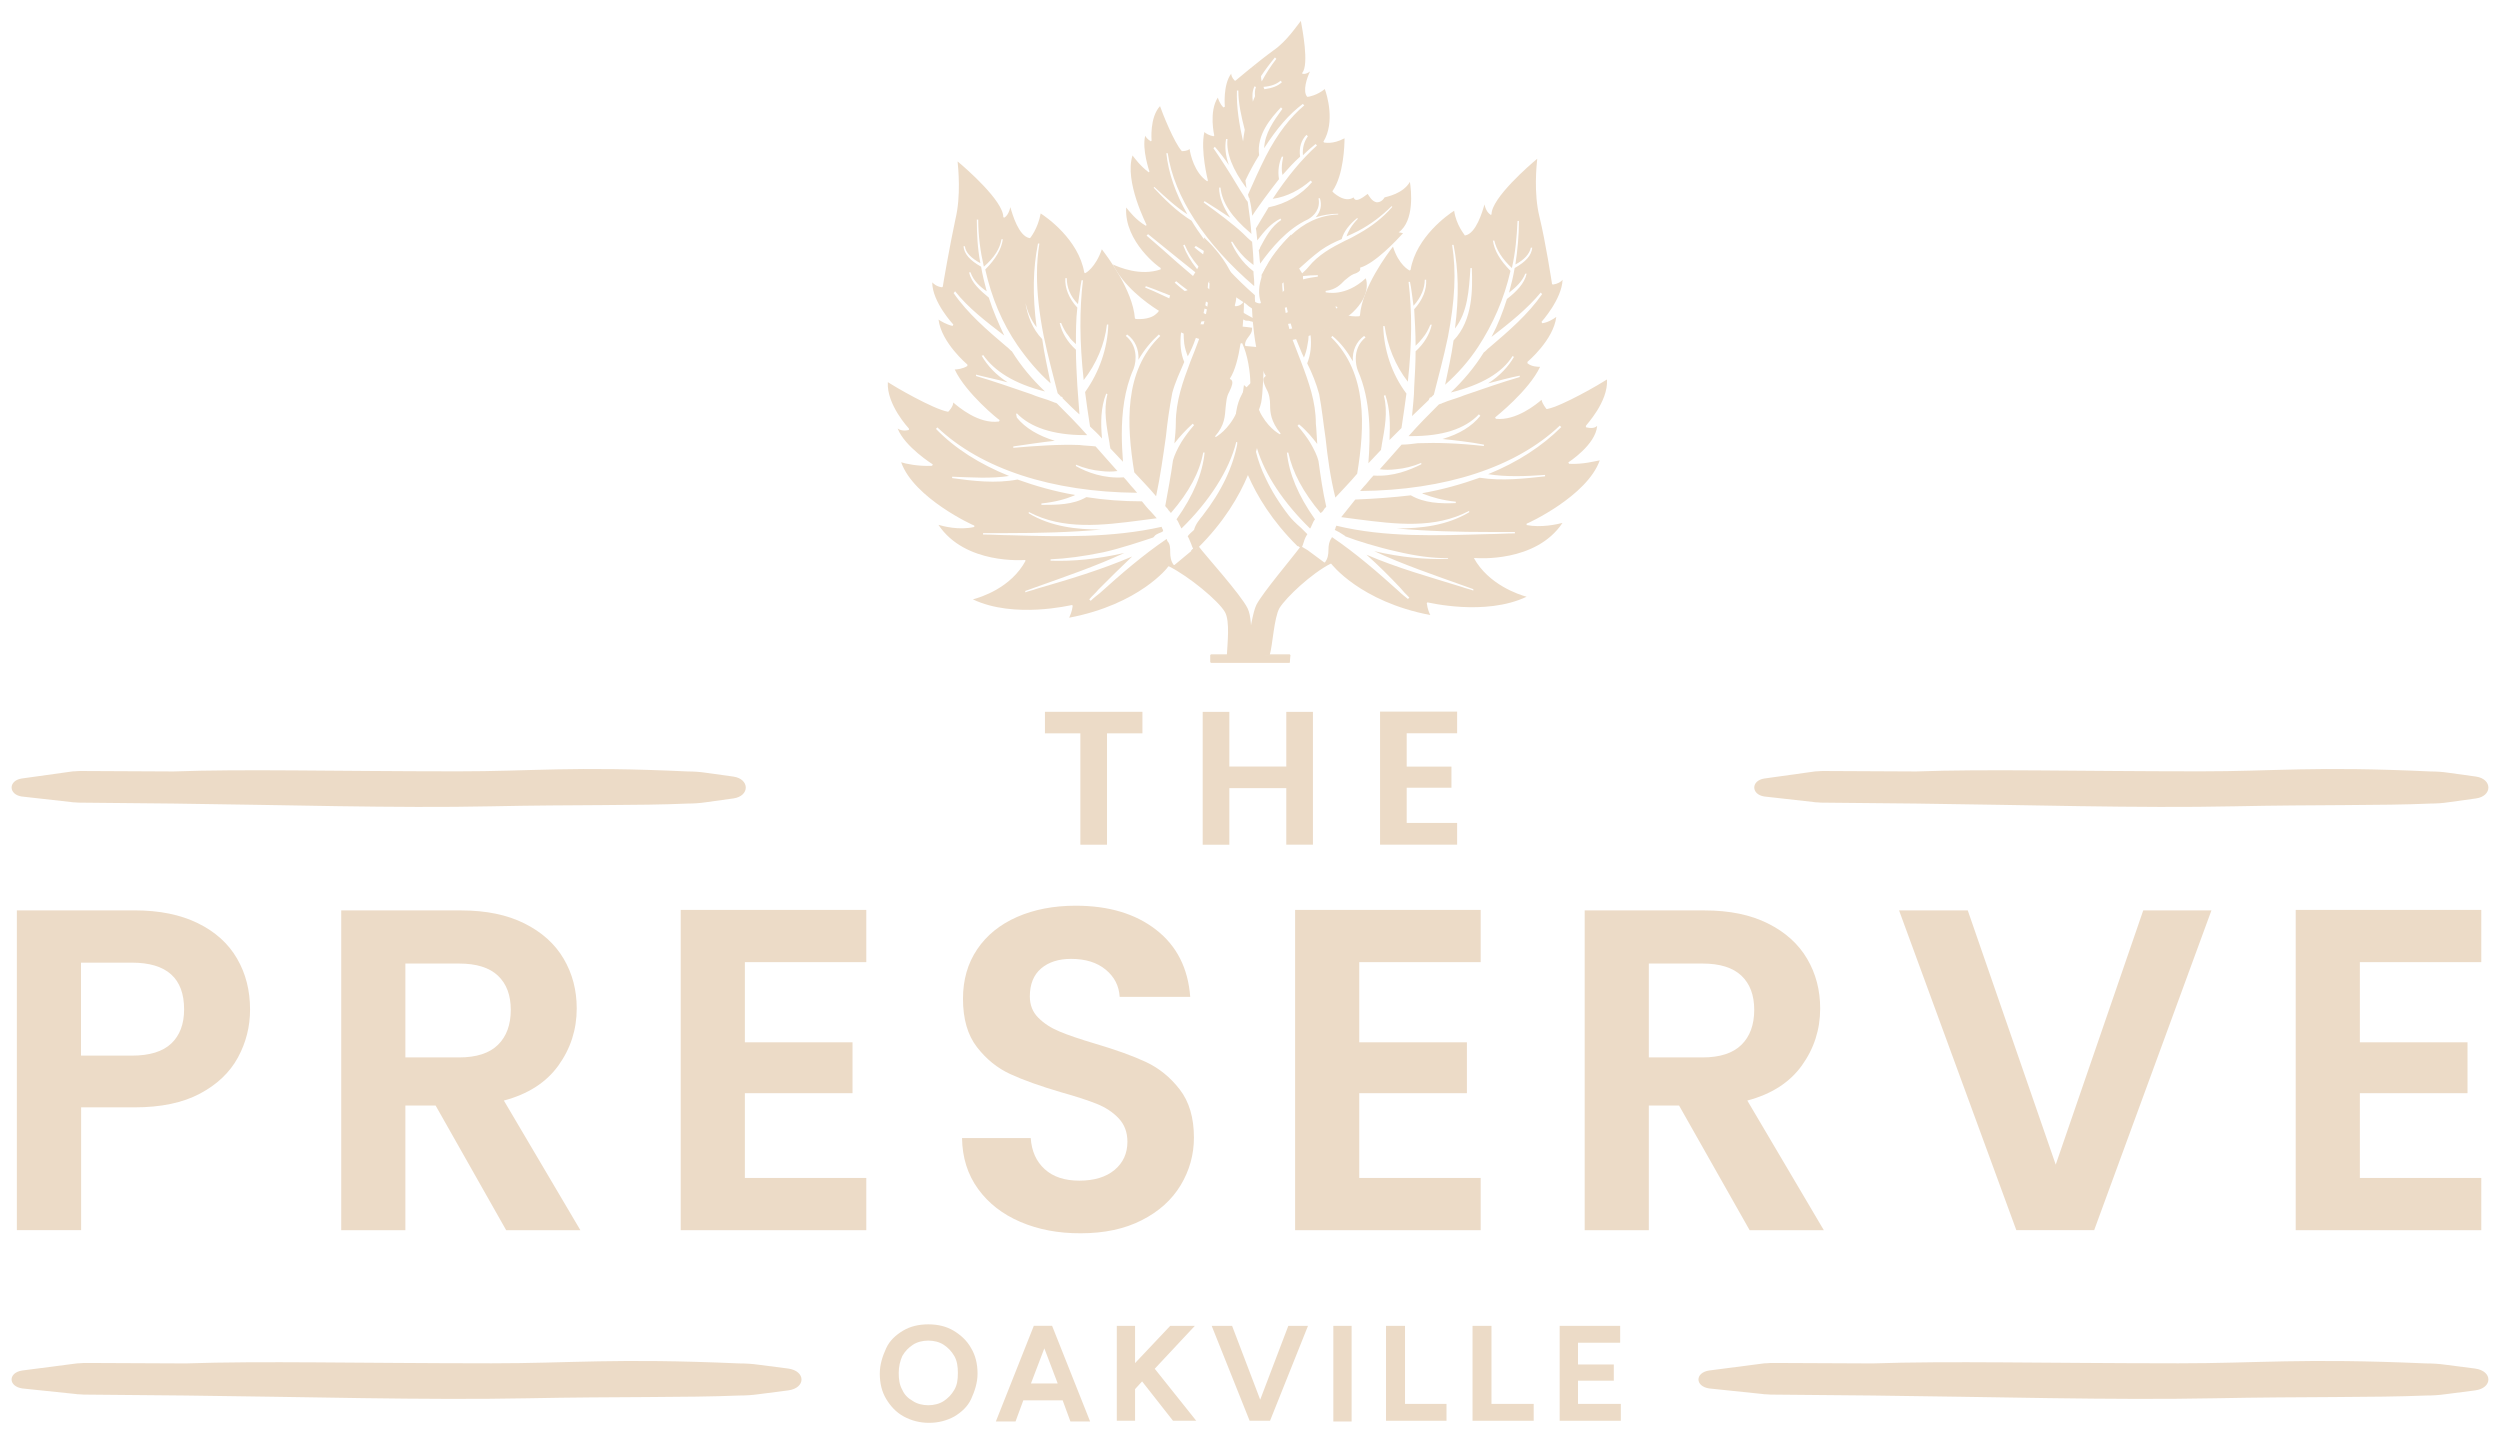 <?xml version="1.0" encoding="utf-8"?>
<!-- Generator: Adobe Illustrator 27.0.0, SVG Export Plug-In . SVG Version: 6.00 Build 0)  -->
<svg version="1.1" id="Layer_1" xmlns="http://www.w3.org/2000/svg" xmlns:xlink="http://www.w3.org/1999/xlink" x="0px" y="0px"
	 viewBox="0 0 444.71 256.82" style="enable-background:new 0 0 444.71 256.82;" xml:space="preserve">
<style type="text/css">
	.st0{fill:#ECDBC7;}
</style>
<g>
	<g>
		<g>
			<g>
				<g>
					<path class="st0" d="M172.76,239.84c-0.75-1.38-1.88-2.38-3.13-3.13c-1.25-0.75-2.75-1.13-4.5-1.13c-1.75,0-3.25,0.38-4.5,1.13
						c-1.25,0.75-2.38,1.75-3,3.13c-0.63,1.38-1.13,2.88-1.13,4.5c0,1.75,0.38,3.25,1.13,4.5c0.75,1.25,1.75,2.38,3.13,3.13
						c1.38,0.75,2.88,1.13,4.5,1.13c1.63,0,3.13-0.38,4.5-1.13c1.25-0.75,2.38-1.75,3-3.13c0.63-1.38,1.13-2.88,1.13-4.5
						C173.89,242.6,173.51,241.09,172.76,239.84z M169.76,247.22c-0.5,0.88-1.13,1.5-1.88,2c-0.75,0.5-1.75,0.75-2.75,0.75
						c-1,0-2-0.25-2.75-0.75c-0.88-0.5-1.5-1.13-1.88-2c-0.5-0.88-0.63-1.88-0.63-3c0-1.13,0.25-2.13,0.63-3
						c0.5-0.88,1.13-1.5,1.88-2c0.75-0.5,1.75-0.75,2.75-0.75c1,0,2,0.25,2.75,0.75c0.75,0.5,1.38,1.13,1.88,2
						c0.5,0.88,0.63,1.88,0.63,3C170.39,245.47,170.26,246.35,169.76,247.22z"/>
					<path class="st0" d="M187.15,235.84h-3.25l-6.75,17.01h3.5l1.38-3.75h7l1.38,3.75h3.5L187.15,235.84z M183.39,246.1l2.38-6.25
						l2.38,6.25H183.39z"/>
					<polygon class="st0" points="212.54,235.85 208.16,235.85 201.91,242.47 201.91,235.85 198.66,235.85 198.66,252.73 
						201.91,252.73 201.91,247.1 203.16,245.73 208.66,252.73 212.79,252.73 205.41,243.48 					"/>
					<polygon class="st0" points="224.17,248.98 219.17,235.85 215.54,235.85 222.29,252.73 222.67,252.73 225.54,252.73 
						225.92,252.73 232.67,235.85 229.17,235.85 					"/>
					<rect x="237.18" y="235.85" class="st0" width="3.25" height="17.01"/>
					<polygon class="st0" points="249.93,235.85 246.55,235.85 246.55,252.73 257.31,252.73 257.31,249.73 249.93,249.73 					"/>
					<polygon class="st0" points="265.31,235.85 261.94,235.85 261.94,252.73 272.82,252.73 272.82,249.73 265.31,249.73 					"/>
					<polygon class="st0" points="280.7,249.73 280.7,245.6 287.07,245.6 287.07,242.72 280.7,242.72 280.7,238.85 288.2,238.85 
						288.2,235.85 277.44,235.85 277.44,252.73 288.32,252.73 288.32,249.73 					"/>
				</g>
				<path class="st0" d="M130.45,142.03c-1.65,0.23-3.26,0.46-4.91,0.68c-1.05,0.16-2.12,0.23-3.2,0.23
					c-8.7,0.39-20.24,0.18-34.92,0.49c-17.03,0.36-36.85-0.26-56.58-0.49l-16.29-0.16c-0.41,0-0.79,0-1.2-0.05
					c-0.25,0-0.54-0.02-0.79-0.07l-8.74-0.98c-2.34-0.39-2.34-2.8,0-3.19l8.73-1.22c0.25-0.05,0.54-0.07,0.79-0.07
					c0.41-0.05,0.79-0.05,1.2-0.05l16.3,0.08c12.53-0.46,28.18-0.03,50.57-0.02c13.16,0.01,20.27-0.95,40.93,0.02
					c1.08,0,2.15,0.07,3.2,0.23c1.65,0.23,3.26,0.46,4.91,0.68C133.4,138.57,133.4,141.62,130.45,142.03z"/>
				<path class="st0" d="M440.44,142.03c-1.65,0.23-3.26,0.46-4.91,0.68c-1.05,0.16-2.12,0.23-3.2,0.23
					c-8.7,0.39-20.24,0.18-34.92,0.49c-17.03,0.36-36.85-0.26-56.58-0.49l-16.29-0.16c-0.41,0-0.79,0-1.2-0.05
					c-0.25,0-0.54-0.02-0.79-0.07l-8.74-0.98c-2.34-0.39-2.34-2.8,0-3.19l8.73-1.22c0.25-0.05,0.54-0.07,0.79-0.07
					c0.41-0.05,0.79-0.05,1.2-0.05l16.3,0.08c12.53-0.46,28.18-0.03,50.57-0.02c13.16,0.01,20.27-0.95,40.93,0.02
					c1.08,0,2.15,0.07,3.2,0.23c1.65,0.23,3.26,0.46,4.91,0.68C443.38,138.57,443.38,141.62,440.44,142.03z"/>
				<path class="st0" d="M440.27,247.33c-1.77,0.23-3.51,0.46-5.28,0.68c-1.13,0.16-2.28,0.23-3.44,0.23
					c-9.36,0.39-21.78,0.18-37.57,0.49c-18.33,0.36-39.64-0.26-60.88-0.49l-17.52-0.16c-0.44,0-0.85,0-1.3-0.05
					c-0.27,0-0.58-0.02-0.85-0.07l-9.41-0.98c-2.52-0.39-2.52-2.8,0-3.19l9.4-1.22c0.27-0.05,0.58-0.07,0.85-0.07
					c0.44-0.05,0.85-0.05,1.3-0.05l17.53,0.08c13.48-0.46,30.32-0.03,54.41-0.02c14.16,0.01,21.81-0.95,44.03,0.02
					c1.16,0,2.32,0.07,3.44,0.23c1.77,0.23,3.51,0.46,5.28,0.68C443.44,243.87,443.44,246.92,440.27,247.33z"/>
				<path class="st0" d="M140.2,247.33c-1.77,0.23-3.51,0.46-5.28,0.68c-1.13,0.16-2.28,0.23-3.44,0.23
					c-9.36,0.39-21.78,0.18-37.57,0.49c-18.33,0.36-39.64-0.26-60.88-0.49l-17.52-0.16c-0.44,0-0.85,0-1.3-0.05
					c-0.27,0-0.58-0.02-0.85-0.07l-9.41-0.98c-2.52-0.39-2.52-2.8,0-3.19l9.4-1.22c0.27-0.05,0.58-0.07,0.85-0.07
					c0.44-0.05,0.85-0.05,1.3-0.05l17.53,0.08c13.48-0.46,30.32-0.03,54.41-0.02c14.16,0.01,21.81-0.95,44.03,0.02
					c1.16,0,2.32,0.07,3.44,0.23c1.77,0.23,3.51,0.46,5.28,0.68C143.37,243.87,143.37,246.92,140.2,247.33z"/>
				<g>
					<path class="st0" d="M42.33,188.1c-1.44,2.66-3.7,4.81-6.76,6.44c-3.07,1.63-6.94,2.44-11.61,2.44h-9.53v21.84H3v-56.88h20.94
						c4.4,0,8.15,0.76,11.25,2.28c3.1,1.52,5.42,3.61,6.97,6.28c1.55,2.66,2.32,5.68,2.32,9.05
						C44.49,182.59,43.77,185.44,42.33,188.1z M30.47,185.62c1.52-1.44,2.28-3.46,2.28-6.07c0-5.54-3.1-8.31-9.29-8.31h-9.05v16.54
						h9.05C26.61,187.78,28.95,187.06,30.47,185.62z"/>
					<path class="st0" d="M90.04,218.83l-12.55-22.17h-5.38v22.17H60.7v-56.88h21.35c4.4,0,8.15,0.77,11.25,2.32
						c3.1,1.55,5.42,3.64,6.97,6.28c1.55,2.64,2.32,5.58,2.32,8.84c0,3.75-1.09,7.13-3.26,10.15c-2.17,3.02-5.41,5.09-9.7,6.23
						l13.61,23.06H90.04z M72.11,188.1h9.54c3.1,0,5.41-0.75,6.93-2.24c1.52-1.49,2.28-3.57,2.28-6.23c0-2.61-0.76-4.63-2.28-6.07
						c-1.52-1.44-3.83-2.16-6.93-2.16h-9.54V188.1z"/>
					<path class="st0" d="M132.5,171.15v14.26h19.15v9.05H132.5v15.08h21.6v9.29h-33.01v-56.97h33.01v9.29H132.5z"/>
					<path class="st0" d="M181.52,217.36c-3.18-1.36-5.69-3.31-7.54-5.87c-1.85-2.55-2.8-5.57-2.85-9.05h12.22
						c0.16,2.34,0.99,4.18,2.49,5.54c1.49,1.36,3.54,2.04,6.15,2.04c2.66,0,4.75-0.64,6.28-1.91c1.52-1.28,2.28-2.95,2.28-5.01
						c0-1.68-0.52-3.07-1.55-4.16c-1.03-1.09-2.32-1.94-3.87-2.57c-1.55-0.62-3.68-1.32-6.4-2.08c-3.7-1.09-6.7-2.16-9-3.22
						c-2.31-1.06-4.29-2.66-5.95-4.81c-1.66-2.15-2.48-5.01-2.48-8.6c0-3.37,0.84-6.3,2.53-8.8c1.68-2.5,4.05-4.41,7.09-5.75
						c3.04-1.33,6.52-2,10.43-2c5.87,0,10.64,1.43,14.3,4.28c3.67,2.85,5.69,6.83,6.07,11.94h-12.55c-0.11-1.96-0.94-3.57-2.49-4.85
						c-1.55-1.28-3.6-1.91-6.15-1.91c-2.23,0-4.01,0.57-5.34,1.71c-1.33,1.14-2,2.8-2,4.97c0,1.52,0.5,2.79,1.51,3.79
						c1,1.01,2.25,1.82,3.75,2.44c1.49,0.63,3.6,1.35,6.32,2.16c3.69,1.09,6.71,2.17,9.05,3.26c2.34,1.09,4.35,2.72,6.03,4.89
						c1.68,2.17,2.53,5.03,2.53,8.56c0,3.04-0.79,5.87-2.36,8.48c-1.58,2.61-3.88,4.69-6.93,6.23c-3.04,1.55-6.66,2.32-10.84,2.32
						C188.27,219.4,184.7,218.72,181.52,217.36z"/>
					<path class="st0" d="M241.79,171.15v14.26h19.15v9.05h-19.15v15.08h21.6v9.29h-33.01v-56.97h33.01v9.29H241.79z"/>
					<path class="st0" d="M311.23,218.83l-12.55-22.17h-5.38v22.17h-11.41v-56.88h21.35c4.4,0,8.15,0.77,11.25,2.32
						c3.1,1.55,5.42,3.64,6.97,6.28c1.55,2.64,2.32,5.58,2.32,8.84c0,3.75-1.09,7.13-3.26,10.15c-2.17,3.02-5.41,5.09-9.7,6.23
						l13.61,23.06H311.23z M293.3,188.1h9.54c3.1,0,5.41-0.75,6.93-2.24c1.52-1.49,2.28-3.57,2.28-6.23c0-2.61-0.76-4.63-2.28-6.07
						c-1.52-1.44-3.83-2.16-6.93-2.16h-9.54V188.1z"/>
					<path class="st0" d="M393.38,161.94l-20.86,56.88h-13.85l-20.86-56.88h12.22l15.65,45.23l15.57-45.23H393.38z"/>
					<path class="st0" d="M419.78,171.15v14.26h19.15v9.05h-19.15v15.08h21.6v9.29h-33.01v-56.97h33.01v9.29H419.78z"/>
				</g>
				<g>
					<path class="st0" d="M203.22,126.62v3.83h-6.3v19.81h-4.74v-19.81h-6.3v-3.83H203.22z"/>
					<path class="st0" d="M233.55,126.62v23.63h-4.74V140.2h-10.13v10.06h-4.74v-23.63h4.74v9.72h10.13v-9.72H233.55z"/>
					<path class="st0" d="M250.23,130.45v5.92h7.96v3.76h-7.96v6.26h8.97v3.86h-13.71v-23.67h13.71v3.86H250.23z"/>
				</g>
			</g>
		</g>
		<g>
			<g>
				<g>
					<path class="st0" d="M211.91,97.9l0.63-0.5c0,0,0,0,0.13,0.13c-0.25,0.25-0.38,0.38-0.63,0.63
						C212.04,97.9,211.91,97.9,211.91,97.9z"/>
					<path class="st0" d="M224.04,77.13c0,0.04-0.06,0.99-0.45,2.58c-0.05,0.23-0.11,0.45-0.18,0.69c-0.3,1.15-0.75,2.55-1.43,4.13
						c-1.54,3.69-4.24,8.34-8.95,12.99h-0.13l-0.5,0.38c-0.01-0.03-0.04-0.05-0.05-0.08c-0.01-0.04-0.04-0.06-0.05-0.09
						c-0.03-0.04-0.05-0.08-0.06-0.11c-0.15-0.29-0.25-0.58-0.34-0.85c-0.25-0.5-0.38-1-0.63-1.38c0.25-0.38,0.75-0.75,1.13-1.13
						c0.25-1,1-1.88,1.5-2.5c3.45-4.43,5.44-8.74,6.22-12.93c0.01-0.06,0.03-0.14,0.04-0.2h-0.25c-1.25,5-4.75,10.5-9.75,15.38
						c-0.13-0.25-0.25-0.5-0.38-0.75c-0.13-0.25-0.25-0.63-0.5-0.88c3-4.25,4.63-8.13,5-11.88h-0.25c-0.63,3.5-2.5,7-5.75,10.76
						c-0.13-0.25-0.38-0.38-0.5-0.63c-0.13-0.25-0.38-0.38-0.5-0.63c0.5-2.75,1-5.38,1.38-8.13c0.25-0.88,0.75-2,1.5-3.25
						c0.63-1,1.38-2,2.25-3l-0.25-0.25c-1.25,1.13-2.38,2.38-3.25,3.5c0.13-1.25,0.25-2.5,0.25-3.63c0-3.88,1.25-7.38,2.63-11.01
						c0.5-1.25,1-2.5,1.5-3.88c0.03-0.05,0.04-0.11,0.05-0.16c0.3-0.84,0.56-1.69,0.79-2.56c0.05-0.19,0.09-0.36,0.13-0.55
						c0.11-0.43,0.2-0.85,0.28-1.28c0.06-0.29,0.11-0.58,0.16-0.86c0.04-0.16,0.06-0.34,0.08-0.51c0.05-0.23,0.08-0.45,0.1-0.69
						c0.11-0.79,0.19-1.59,0.24-2.41c0.03-0.35,0.04-0.7,0.05-1.06c0.01-0.05,0.01-0.11,0.01-0.16h-0.25
						c-0.03,0.34-0.05,0.68-0.09,1.01c-0.08,0.83-0.18,1.63-0.31,2.43c-0.04,0.23-0.08,0.44-0.11,0.66c-0.04,0.2-0.08,0.4-0.13,0.6
						c-0.05,0.28-0.11,0.55-0.18,0.83c-0.11,0.5-0.25,1-0.39,1.49c-0.04,0.18-0.09,0.34-0.15,0.5c-0.24,0.81-0.51,1.61-0.81,2.39
						c-0.02,0.08-0.06,0.15-0.09,0.23c-0.38,1.13-0.88,2.25-1.38,3.13c-0.25-0.63-0.5-1.38-0.63-2.25c-0.08-0.65-0.1-1.26-0.11-1.89
						c-0.01-0.44-0.01-0.89-0.01-1.36h-0.25c-0.08,0.4-0.14,0.79-0.19,1.18c-0.26,2.03-0.06,3.85,0.56,5.33
						c-0.75,1.75-1.63,3.63-2.13,5.5c-0.5,2.63-0.88,5.25-1.13,7.75c-0.5,3.5-1,7.13-1.75,10.63c-1.25-1.5-2.63-2.88-3.88-4.25
						c-1.38-8.5-1.88-18.01,4.63-24.26l-0.13-0.13l-0.13-0.13c-1.38,1.25-2.63,2.75-3.63,4.5c0.13-1.88-0.63-3.5-2-4.5l-0.25,0.25
						c2,1.63,2,4.25,1.38,5.88c-1.64,3.7-2.09,7.82-2.09,11.61c0,1.73,0.1,3.38,0.21,4.9c-0.75-0.75-1.5-1.63-2.25-2.38
						c0-0.25-0.13-0.5-0.13-0.88c-0.5-2.88-1.13-5.88-0.38-8.75L196.78,70c-1,2.5-1,5.25-0.75,8c-0.75-0.88-1.5-1.5-2.13-2.13
						c-0.38-2.38-0.63-4.25-0.88-6.13c2.5-3.5,4-7.75,4.13-12.01h-0.25c-0.38,3.5-1.88,7-4.13,9.88
						c-0.75-6.88-0.75-12.51-0.13-17.76h-0.25c-0.25,1.25-0.38,2.63-0.63,4.25c-1.38-1.38-2-3-2-4.63h-0.25
						c-0.13,1.75,0.63,3.63,2.13,5.25c-0.25,2.13-0.25,4.38-0.25,6.5c-0.5-0.5-1-0.88-1.25-1.38c-0.63-0.75-1-1.5-1.38-2.38h-0.25
						c0.38,1.75,1.38,3.38,2.88,4.75c0,2,0.13,4.13,0.25,6.38c0.13,1.63,0.25,3.38,0.38,5.13c-1-0.88-2-1.88-3-2.88v-0.13
						l-0.13-0.13c-0.13,0-0.25,0-0.25-0.13l-0.5-0.5c-0.75-3-1.75-6.63-2.5-10.25c-0.79-4.06-1.18-7.59-1.18-10.83
						c0-1.94,0.14-3.78,0.43-5.55h-0.25c-0.88,4.38-1,9.13-0.25,14.88c-0.99-1.26-1.59-2.71-1.98-4.28c0.39,2.3,1.24,4.6,2.98,6.4
						c0.38,2.75,1,5.38,1.5,7.88c-2.25-2-4.13-4.25-5.88-6.75c-2.75-4-4.63-8.5-5.75-13.51c1.88-1.88,2.88-3.63,3.13-5.38h-0.25
						c-0.25,1.63-1.25,3.25-3.13,4.88c-0.63-2.75-1-5.5-1-8.38h-0.25c0,2.63,0.13,5.13,0.63,7.75c-1.63-0.88-2.63-1.88-2.75-3h-0.25
						c0.13,1.38,1.13,2.5,3.13,3.63c0.25,1.5,0.63,3,1,4.38c-1.13-0.75-2.38-1.88-2.88-3.38h-0.25c0.38,1.88,2,3.25,3.5,4.5
						c0.75,2.38,1.75,4.63,2.75,6.75c-3.25-2.5-6.38-4.88-8.75-7.88L169.76,52l-0.13,0.13c2.5,3.63,6,6.63,9.38,9.5
						c0.38,0.25,0.63,0.63,1,0.88c1.63,2.63,3.63,5,5.88,7.13c-5.5-1.38-9-3.63-11.01-6.5l-0.13,0.13h-0.13
						c1,1.75,2.5,3.38,4.63,4.75c-1.75-0.5-3.75-0.88-5.63-1.38v0.25c3,0.88,6.25,2,9.88,3.25c0.88,0.38,1.75,0.63,2.88,1
						c0.38,0.13,0.63,0.25,1,0.38c0.25,0.13,0.5,0.13,0.63,0.25c1.75,1.75,3.63,3.63,5.38,5.63h-0.5c-5.5,0-9.63-1.38-12.01-3.88
						l-0.13,0.13l0.13,0.63c1.5,1.88,3.88,3.25,6.75,4.13c-2.38,0.25-4.75,0.63-7.38,1v0.25c4.38-0.38,8.25-0.63,11.76-0.5
						c1,0.13,1.88,0.13,2.88,0.25c1.25,1.38,2.5,2.88,3.88,4.38c-0.88,0.13-1.88,0.13-2.88,0c-1.5-0.13-3-0.5-4.5-1.13v0.25
						c2,1.13,5,2.25,8.5,2c0.63,0.63,1.13,1.38,1.75,2l0.63,0.75c-15.13-0.13-27.76-4.25-35.52-11.63l-0.13,0.13l-0.13,0.13
						c3.38,3.5,7.75,6.25,13.01,8.38c-3.25,0.5-6.63,0.25-10.13,0.13v0.25c3.63,0.5,7.75,1,11.63,0.25
						c3.13,1.13,6.63,2.13,10.25,2.75c-0.13,0-0.13,0.13-0.25,0.13c-1.5,0.63-3.38,1.13-5.75,1.38v0.25c2.75,0,5.63,0,8-1.38
						c3.13,0.5,6.5,0.75,9.88,0.75c0.5,0.63,1,1.25,1.63,1.88c0.38,0.38,0.63,0.75,1,1.13c-1,0.13-2,0.25-2.88,0.38
						c-6.75,0.88-13.76,1.75-19.88-1.5v0.25c4,2.38,8.5,2.88,12.88,2.88c-5.5,0.5-11.13,0.63-16.63,0.63h-4.38v0.25
						c1.63,0,3.38,0.13,4.88,0.13c8.88,0.25,18.01,0.5,26.89-1.5c0,0.13,0.13,0.25,0.13,0.38c0.13,0.13,0.13,0.25,0.13,0.38
						c-0.25,0.25-0.5,0.25-0.75,0.38c-0.25,0.13-0.63,0.25-0.88,0.63l-0.13,0.13c-1.88,0.63-6,2-8.88,2.63
						c-3.63,0.75-6.63,1.13-9.38,1.25v0.25c4,0.13,8.13-0.25,13.13-1.38c-5.13,2.38-10.63,4.25-15.88,6.13l-1.75,0.63v0.25
						c0.63-0.25,1.38-0.38,2-0.63c5.63-1.63,11.51-3.38,17.01-5.75c-2,1.88-4,3.88-6,5.88c-0.5,0.63-1.13,1.13-1.63,1.75l0.13,0.13
						l0.13,0.13c0.5-0.5,1-0.88,1.63-1.38c3.75-3.38,7.63-6.75,11.88-9.63l0.13,0.38c0.5,0.5,0.5,1.25,0.5,2
						c0,0.75,0.13,1.63,0.63,2.25h0.13l3.54-2.94c0,0,0,0,0.13,0.13h0.13l0.5-0.5c1,1.38,7.58,8.65,8.71,11.03
						c0.64,1.29,0.68,3.81,0.64,5.93c-0.01,0.91-0.05,1.74-0.05,2.36v0.25c0,0.14,0,0.26,0.01,0.38c0,0.16,0.01,0.29,0.04,0.38
						h-4.31c-0.04-0.14-0.05-0.4-0.02-0.75c-0.01-0.04,0-0.09,0-0.13v-0.13c0.09-1.96,0.58-6.02-0.34-7.63
						c-1.13-2-6.45-6.38-9.95-8.13h-0.13c0,0.13-5.13,6.75-17.63,9.13c0.13-0.38,0.5-1,0.63-2.13l-0.13-0.13
						c-0.13,0-10.25,2.5-17.63-1c1.38-0.38,6.75-2,9.38-6.88l-0.13-0.13c-0.13,0-10.63,0.88-15.38-6.25c0.88,0.25,3.63,1,6.38,0.38
						v-0.25c-0.13,0-10.76-4.88-13.01-11.26c0.75,0.25,3,0.75,5.5,0.63l0.13-0.25c0,0-5-3.13-6.25-6.38c0.38,0.25,1,0.5,2,0.25
						v-0.25c0,0-4-4.25-3.75-8.25c1.13,0.75,8,4.75,10.63,5.25h0.13c0,0,0.88-0.88,0.88-1.63c0.88,0.75,4.5,3.88,8.13,3.38
						l0.13-0.25c-0.13,0-6-4.75-8-9c0.38,0,1.5-0.13,2.25-0.63v-0.25c0,0-4.63-3.88-5.13-8c0.38,0.25,1.38,0.88,2.5,1.13l0.13-0.25
						c0,0-3.75-4-3.75-7.5c0.25,0.25,0.75,0.75,1.75,0.88l0.13-0.13c0-0.13,1.25-7.38,2.25-12.01c1-4.13,0.5-9,0.38-10.25
						c1.38,1.13,8.13,7,8.13,9.88l0.13,0.13c0,0,0.75-0.25,1.13-1.88c0.38,1.38,1.5,5.13,3.38,5.5h0.13c0,0,1.38-1.63,1.88-4.38
						c1,0.63,6.75,4.63,7.75,10.5l0.13,0.13c0.13,0,1.88-1,3-4.25c0.88,1.13,5.5,7.25,5.88,12.26l0.13,0.13
						c0.13,0,2.38,0.25,3.63-0.88c0.24-0.18,0.41-0.38,0.54-0.6c0.16-0.26,0.28-0.56,0.34-0.9c0.13,0.13,0.38,0.25,0.5,0.13
						c0.41-0.09,0.71-0.55,0.98-1.43c0.05-0.15,0.1-0.33,0.14-0.5c0.09-0.35,0.18-0.75,0.26-1.2c0.43,0.21,1.49,0.61,2.41,0.4
						c0.16-0.03,0.31-0.08,0.46-0.15c0.01,0,0.01-0.01,0.02-0.03c0.61-0.38,0.85-1.11,0.73-2.23c0.04-0.05,0.11-0.16,0.23-0.31
						c0.1-0.16,0.25-0.39,0.41-0.65c0.11-0.18,0.23-0.38,0.34-0.59c0.08-0.15,0.16-0.3,0.24-0.46c0.3-0.61,0.59-1.34,0.79-2.14
						c0.04-0.19,0.09-0.38,0.11-0.58c0.13-0.71,0.15-1.46,0.04-2.24c0-0.05-0.01-0.11-0.02-0.16c0.81,0.74,3.16,3.06,4.61,5.89
						c0.75,1.5,1.26,3.14,1.16,4.76c-0.04,0.5-0.13,0.99-0.28,1.48l0.13,0.13c0,0,0.91,0,1.41-0.76c0.04-0.04,0.06-0.08,0.09-0.11
						v0.18c0,0.46-0.01,1.1-0.05,1.85c-0.02,0.38-0.04,0.78-0.08,1.2c-0.02,0.41-0.06,0.86-0.1,1.31c-0.1,0.96-0.21,1.99-0.38,3.01
						c-0.38,2.4-0.96,4.78-1.9,6.2l0.13,0.13c0,0,0.13,0,0.25,0.25c0.13,0.25,0.13,0.75-0.5,2c-0.5,0.88-0.5,1.75-0.63,2.75
						c-0.13,1.5-0.13,3.13-1.88,5.13l0.13,0.13c0.09-0.09,2.24-1.21,3.74-4.43v-0.01c0.39-0.85,0.74-1.85,0.99-3.03
						c0.11-0.55,0.21-1.15,0.28-1.79c0.13,0.1,0.33,0.26,0.59,0.5c0.19,0.19,0.43,0.43,0.65,0.73c0.25,0.33,0.51,0.73,0.75,1.21
						c0.01,0.01,0.01,0.03,0.01,0.04c0.26,0.51,0.49,1.13,0.65,1.84c0,0,0,0,0.01,0.01c0.04,0.13,0.06,0.26,0.09,0.4
						C224.13,74.21,224.2,75.53,224.04,77.13z"/>
					<path class="st0" d="M212.54,97.4l-0.63,0.5c0,0.13,0.13,0.13,0.13,0.13C212.29,97.77,212.41,97.65,212.54,97.4
						C212.66,97.4,212.54,97.4,212.54,97.4z"/>
				</g>
			</g>
			<g>
				<g>
					<path class="st0" d="M224.29,60.88h0.63V61c-0.25,0-0.38,0-0.63,0C224.29,61,224.29,61,224.29,60.88z"/>
					<path class="st0" d="M248.8,41.33c2.84-2.03,2.24-7.5,2-8.97c-1.25,2.13-4.13,2.63-4.5,2.75c-0.38,0.63-0.88,0.88-1.38,0.88
						c-0.88-0.13-1.38-1.13-1.63-1.5c-1.13,0.88-1.88,1.25-2.25,1c-0.13-0.13-0.25-0.25-0.25-0.38c-1.63,1.13-3.75-1-3.75-1v-0.13
						c2-2.88,2.13-8.25,2.13-9.38c-2.13,1.13-3.5,0.75-3.63,0.75l-0.13-0.13c2.13-3.5,0.63-8.38,0.25-9.38
						c-1.38,1.13-2.88,1.38-3,1.38h-0.13c-0.88-1,0-3.5,0.5-4.5c-0.88,0.63-1.38,0.38-1.38,0.38v-0.13c1.25-1.5,0-7.88-0.25-9.25
						c-0.63,0.75-2.5,3.63-4.88,5.25c-2.75,2-6.75,5.38-6.75,5.38h-0.13c-0.5-0.5-0.63-1-0.63-1.25c-1.5,2-1.13,5.88-1.13,5.88
						l-0.25,0.13c-0.63-0.63-0.88-1.38-1-1.75c-1.63,2.5-0.63,6.75-0.63,6.75l-0.13,0.13c-0.75-0.13-1.38-0.5-1.63-0.75
						c-0.75,3.25,0.63,8.63,0.63,8.63l-0.13,0.13c-2.25-1.5-3-4.75-3.13-5.75c-0.38,0.38-1.25,0.38-1.25,0.38h-0.13
						c-1.38-1.5-3.5-6.88-3.88-8c-1.88,2-1.5,6.13-1.5,6.13l-0.13,0.13c-0.63-0.38-0.88-0.75-1-1c-0.63,2.38,0.75,6.38,0.75,6.38
						l-0.13,0.13c-1.5-1.13-2.5-2.5-2.88-3c-1.5,4.63,2.5,12.26,2.5,12.38l-0.13,0.13c-1.75-1-3-2.63-3.5-3.25
						c-0.38,6.13,6,10.76,6.13,10.76v0.25c-3.63,1.25-7.38-0.38-8.5-0.88c1.9,3.81,5.79,6.73,8.04,8.15c1,0.64,1.68,0.98,1.71,0.98
						v0.25c-0.5,0.5-1,0.75-1.25,0.88c1.24,0.73,2.44,1.31,3.56,1.8c0.15,0.06,0.3,0.13,0.45,0.19c0.76,0.31,1.5,0.58,2.2,0.79
						c0.2,0.08,0.4,0.13,0.59,0.19c3.7,1.06,6.32,0.94,7.23,0.84c0.23-0.02,0.35-0.05,0.35-0.05h0.13c0.99,2.08,1.43,5.15,1.45,7.15
						c0,0.54-0.03,1-0.08,1.35c0,0.04-0.01,0.06-0.01,0.1c-0.3,1.69-1.86,5.54-2.11,6.15l1.75,1.38c0.28-0.46,1.24-2.36,1.88-4.03
						c0.01-0.04,0.03-0.08,0.04-0.11c0.2-0.54,0.38-1.06,0.46-1.49c0.15-0.74,0.25-2.18,0.34-3.74c0-0.15,0.01-0.31,0.02-0.46
						c0.01-0.35,0.03-0.7,0.04-1.05c0.06-1.94,0.1-3.78,0.1-4.38h-0.5l-0.13-0.13l-0.85-0.09l-1.78-0.16l-0.13-0.13
						c0-0.63,0.25-1,0.63-1.5c0.38-0.5,0.63-0.88,0.63-1.38v-0.25c-0.61-0.09-1.23-0.15-1.85-0.21c-2.26-0.24-4.54-0.35-6.82-0.39
						c-0.19,0-0.38-0.01-0.56-0.01c-0.68-0.01-1.35-0.01-2.03-0.01h-1.5v-0.25c0.63-0.13,1.13-0.13,1.75-0.13
						c0.63-0.04,1.28-0.09,1.93-0.11c0.18-0.03,0.36-0.03,0.54-0.04c1.13-0.06,2.26-0.1,3.41-0.1c-1.05-0.38-2.1-0.76-3.14-1.18
						c-0.15-0.06-0.29-0.11-0.43-0.18c-2.1-0.85-4.18-1.76-6.22-2.7c-0.88-0.39-1.74-0.8-2.6-1.2l-1.5-0.63l0.13-0.25l1.38,0.5
						c0.91,0.35,1.83,0.71,2.74,1.08c2.06,0.81,4.14,1.63,6.25,2.38c0.14,0.05,0.28,0.1,0.41,0.14c0.78,0.28,1.56,0.54,2.35,0.79
						c-0.8-0.44-1.56-0.86-2.28-1.3c-0.13-0.08-0.25-0.15-0.36-0.23c-1.35-0.84-2.56-1.69-3.7-2.58c-0.58-0.46-1.13-0.93-1.66-1.4
						l0.13-0.13l0.13-0.13c0.6,0.5,1.23,0.99,1.9,1.48c0.99,0.69,2.08,1.38,3.33,2.09c0.11,0.06,0.23,0.14,0.35,0.2
						c0.14,0.08,0.28,0.16,0.43,0.24c1.74,0.98,4.23,2.05,5.75,2.73c0.24,0.1,0.44,0.19,0.63,0.28h0.13c0.25,0,0.5,0,0.75,0.13
						c0.13,0,0.21,0.02,0.31,0.06c0.1,0.04,0.19,0.06,0.31,0.06c0-0.13,0-0.13,0-0.25c0.13-0.13,0.13-0.13,0.13-0.25
						c-0.16-0.09-0.33-0.18-0.49-0.28c-0.58-0.3-1.13-0.63-1.69-0.95c-2.1-1.26-4.1-2.68-6.02-4.18c-0.1-0.06-0.19-0.14-0.28-0.21
						c-0.91-0.7-1.81-1.44-2.69-2.2c-1.79-1.49-3.53-3.03-5.23-4.56c-1-0.88-1.88-1.63-2.88-2.5l0.13-0.13l0.13-0.13
						c0.88,0.75,1.75,1.38,2.63,2.13c1.86,1.48,3.71,3.04,5.64,4.54c0.79,0.64,1.59,1.25,2.39,1.84c0.08,0.06,0.15,0.11,0.21,0.16
						c0.34,0.24,0.68,0.48,1.01,0.71c-0.34-0.29-0.68-0.58-1-0.88c-0.81-0.76-1.59-1.56-2.28-2.43c-0.98-1.23-1.79-2.58-2.35-4.08
						l0.25-0.13c0.59,1.39,1.39,2.63,2.34,3.74c1.84,2.16,4.23,3.89,6.69,5.54c0.41,0.29,0.84,0.56,1.26,0.84
						c0.04,0.02,0.06,0.04,0.09,0.06c0.16,0.11,0.34,0.21,0.5,0.33c0.31,0.31,0.68,0.58,1.05,0.81c0.23,0.15,0.46,0.3,0.7,0.44v-1
						c-0.04-0.16-0.06-0.33-0.08-0.48c-0.05-0.43-0.05-0.81-0.05-1.28c-1.71-1.5-3.24-2.99-4.64-4.49c-0.26-0.25-0.5-0.51-0.74-0.76
						c-1.45-0.36-2.78-1.19-4-2.15c-0.48-0.35-0.93-0.73-1.38-1.1l0.13-0.13l0.13-0.13c0.43,0.29,0.84,0.54,1.24,0.78
						c0.98,0.56,1.88,0.96,2.76,1.23c-0.99-1.19-1.9-2.33-2.73-3.46c-0.75-1.03-1.44-2.03-2.03-3.04c-2.63-1.63-4.88-3.88-6.75-5.88
						l0.13-0.13c1.88,1.75,3.75,3.5,5.88,4.88c-2.13-3.75-3.38-7.38-3.75-10.88h0.25c1.13,7.75,6.63,16.13,15.38,23.64v-0.63
						c0-0.75-0.13-1.38-0.13-2c-2.13-1.63-3.38-3.75-4-5.25h0.25c0.63,1,1.25,1.88,2.13,2.75c0.5,0.5,1.13,1,1.63,1.38
						c0-1.38-0.13-2.75-0.25-4.13c-0.63-0.5-1.13-1-1.63-1.5c-1.88-1.75-4.25-3.5-7-5.5l0.13-0.13v-0.13c1.63,1,3.13,2,4.63,3
						c-1.25-1.88-2-3.63-2-5.38h0.25c0.25,2.63,2,5.25,5.25,8c0.13,0.13,0.13,0.13,0.25,0.25c-0.13-1.88-0.38-3.75-0.63-5.5
						c0-0.25-0.13-0.38-0.25-0.5c-0.13-0.13-0.25-0.38-0.38-0.63c-0.5-0.75-0.88-1.38-1.25-2c-1.5-2.5-2.88-4.63-4.25-6.63
						l0.25-0.25c0.88,1,1.75,2.13,2.5,3.25c-0.63-1.75-0.75-3.25-0.5-4.63h0.25c-0.25,2.5,0.88,5.38,3.38,8.75
						c-0.08-0.46-0.14-0.91-0.19-1.38c0.7-1.5,1.51-3,2.44-4.5c-0.5-3.63,2.13-6.63,3.88-8.5l0.13,0.13l0.13,0.13
						c-1.63,2.25-3.13,4.38-3.25,7c2.25-3.5,4.38-6,6.88-7.88l0.13,0.13l0.13,0.13c-1.25,1.06-2.44,2.31-3.58,3.81
						c-1.14,1.5-2.24,3.25-3.3,5.32c-1.13,2.25-2.25,4.75-3.13,6.75l0.13,0.5l0.13,0.13v0.13c0.25,1,0.38,1.88,0.5,3
						c0.63-1,1.38-2,2-2.88c1-1.38,1.88-2.5,2.75-3.63c-0.25-1.5,0-2.88,0.5-4h0.25c-0.13,0.63-0.25,1.38-0.25,2
						c0,0.38,0,0.75,0.13,1.25c1-1.13,2-2.25,3.13-3.25c-0.25-1.63,0.25-3,1.13-3.88l0.25,0.25c-0.63,0.88-1,2-0.88,3.38
						c0.88-0.88,1.63-1.5,2.25-2l0.25,0.25c-2.75,2.5-5.25,5.5-7.88,9.5c2.63-0.38,4.88-1.63,6.75-3.25l0.13,0.13l0.13,0.13
						c-1.88,2.25-4.63,3.88-7.75,4.5c-0.63,1.13-1.38,2.25-2.25,3.75c0.13,0.63,0.13,1.25,0.25,2.13c1.25-1.63,2.38-3,4.13-3.88
						l0.13,0.25c-1.75,1.13-2.75,3-3.75,4.88c0,0.13-0.13,0.38-0.25,0.5c0.13,0.88,0.13,1.63,0.25,2.38c1-1.38,2.19-2.9,3.59-4.31
						c1.41-1.41,3.04-2.69,4.91-3.56c1.13-0.63,2.25-1.88,1.88-3.75h0.25c0.38,1.25,0.13,2.38-0.75,3.38c1.25-0.38,2.63-0.63,4-0.63
						v0.13c-3.43,0.13-6.15,1.59-8.39,3.7c-1.8,1.69-3.29,3.78-4.59,5.93c-0.03,0.04-0.04,0.09-0.08,0.14
						c-0.2,0.34-0.39,0.66-0.58,0.99c0.01,0.11,0.03,0.24,0.04,0.35c0.11,1.26,0.23,2.51,0.34,3.78c1.15-0.81,2.23-1.69,3.26-2.59
						c0.06-0.05,0.13-0.11,0.19-0.16c0.83-0.71,1.63-1.43,2.43-2.13c0.14-0.13,0.26-0.24,0.4-0.36c1.24-1.13,2.5-2.25,3.85-3.26
						c1.25-0.88,2.5-1.5,3.75-2c0.38-1.38,1.38-2.63,2.75-3.75l0.13,0.13c-0.5,0.5-1,1.13-1.38,1.75c-0.25,0.5-0.5,0.88-0.63,1.38
						c0.63-0.25,1.38-0.63,2.13-1c2.13-1.13,4.13-2.63,5.88-4.38l0.13,0.13c-1.75,2-3.75,3.5-5.75,4.63c-0.88,0.5-1.75,1-2.63,1.38
						c-2.5,1.25-4.75,2.5-6.5,4.63c-0.35,0.44-0.76,0.81-1.2,1.23c-0.18,0.16-0.36,0.34-0.55,0.53c0.24-0.03,0.49-0.06,0.74-0.09
						c0.8-0.09,1.69-0.16,2.64-0.16v0.25c-0.88,0.13-1.75,0.25-2.63,0.5l-0.01,0.01c-0.99,0.36-1.61,0.61-2.24,0.99
						c-0.38,0.34-0.75,0.68-1.14,1.01l-0.26,0.23c-0.96,0.83-1.98,1.64-2.98,2.39v1.13c1.21-0.18,2.33-0.41,3.34-0.71
						c0.11-0.02,0.23-0.05,0.34-0.09c1.75-0.55,3.23-1.28,4.45-2.2l0.25,0.25c-1.16,1.16-2.68,2.09-4.51,2.84
						c-0.13,0.05-0.24,0.09-0.36,0.14c-1.03,0.39-2.15,0.73-3.38,1.03c0,0.13-0.13,0.38-0.13,0.63c-0.13,0.25-0.13,0.38-0.13,0.63
						c1.4-0.04,2.75-0.15,4.04-0.35c0.15-0.03,0.3-0.05,0.45-0.08c3.16-0.53,5.9-1.54,7.97-2.96c0.06-0.04,0.11-0.08,0.18-0.11
						l0.13,0.13l0.13,0.13c-0.09,0.08-0.16,0.14-0.25,0.2c-2.04,1.64-4.61,2.76-7.88,3.5c-0.16,0.04-0.33,0.06-0.49,0.1
						c-0.33,0.08-0.66,0.14-1.01,0.2c-0.63,0.13-1.5,0.13-2.25,0.13h-1.13c0,0.38-0.13,0.75-0.25,1.13
						c-0.13,0.38-0.25,0.63-0.25,0.88h0.5l0.13,0.13c1.76-0.06,3.38-0.25,4.83-0.54c0.21-0.04,0.41-0.08,0.61-0.13
						c0.81-0.16,1.58-0.36,2.28-0.59c0.13-0.04,0.25-0.08,0.38-0.11c3.34-1.08,5.54-2.51,6.65-3.39c0.6-0.45,0.89-0.75,0.89-0.75
						c3-2.88,2.5-5.38,2.25-6c-3.63,3.38-7,2.5-7.13,2.5v-0.25c1.88-0.25,2.63-1.13,3.38-1.88c0.5-0.38,1-0.88,1.63-1.13
						c0.88-0.25,1.13-0.63,1.13-0.75v-0.38c2.63-0.75,6.5-4.88,7.63-6.13C249.28,41.42,249,41.35,248.8,41.33z M221.12,25.15
						c-0.68-3.03-1.2-6.14-1.09-9.04h0.25c0,2.3,0.53,4.6,1.14,6.98C221.29,23.77,221.2,24.46,221.12,25.15z M223.25,17.12
						c-0.14,0.31-0.28,0.64-0.39,0.96c-0.14-0.98-0.11-1.9,0.3-2.73l0.25,0.13C223.21,16,223.19,16.57,223.25,17.12z M223.39,11.78
						l-0.1-0.05h0.13C223.4,11.74,223.4,11.76,223.39,11.78z M224.31,13.55c0.75-1.14,1.61-2.28,2.48-3.33l0.25,0.25
						c-1.01,1.31-1.86,2.63-2.6,4.01C224.35,14.15,224.31,13.84,224.31,13.55z M224.91,15.87v-0.01c-0.06-0.14-0.13-0.29-0.16-0.41
						c1.33-0.1,2.31-0.46,3.04-1.09l0.25,0.25C227.34,15.3,226.31,15.68,224.91,15.87z"/>
					<path class="st0" d="M224.29,60.88V61c0.25,0,0.38,0,0.63,0v-0.13H224.29z"/>
				</g>
			</g>
			<g>
				<g>
					<path class="st0" d="M225.1,116.4c-0.01,0.05-0.02,0.09-0.04,0.13c-0.01,0.05-0.03,0.09-0.04,0.13
						c-0.05,0.16-0.09,0.29-0.11,0.38h-3c0.01-0.09,0.04-0.21,0.06-0.38c0.01-0.04,0.01-0.08,0.03-0.13
						c0.01-0.04,0.01-0.08,0.03-0.13c0.11-0.56,0.29-1.41,0.51-2.36c-0.01,0.91-0.05,1.74-0.05,2.36H225.1z"/>
					<path class="st0" d="M234.54,82.01c0.38,2.75,0.75,5.38,1.38,8.13c-0.25,0.25-0.38,0.38-0.5,0.63c-0.13,0.25-0.38,0.38-0.5,0.5
						c-3.13-3.75-5-7.25-5.75-10.76h-0.25c0.38,3.75,2,7.63,5,11.88c-0.25,0.25-0.38,0.63-0.5,0.88c-0.13,0.25-0.25,0.63-0.38,0.75
						c-4.65-4.54-8-9.5-9.45-14.31c-0.11-0.36-0.21-0.71-0.3-1.08h-0.25c0.1,0.59,0.23,1.18,0.38,1.76
						c0.39,1.54,0.94,3.11,1.75,4.74c1,2.13,2.38,4.38,4.13,6.63c0.5,0.63,1.25,1.38,2.13,2.13c0.38,0.38,0.75,0.75,1.13,1.13
						c-0.25,0.38-0.5,0.88-0.63,1.38c-0.13,0.38-0.25,0.88-0.5,1.13l-0.5-0.38h-0.13c-4.55-4.5-7.23-9-8.8-12.62
						c-1.01-2.34-1.58-4.31-1.86-5.69c-0.03-0.08-0.04-0.14-0.05-0.2c-0.24-1.16-0.29-1.84-0.29-1.88
						c-0.11-1.38-0.06-2.55,0.11-3.55v-0.01c0.2-1.26,0.56-2.26,0.99-3.03c0.29-0.54,0.59-0.96,0.86-1.29
						c0.3-0.34,0.55-0.58,0.74-0.73c0.08-0.06,0.13-0.11,0.18-0.15c0.1,1.04,0.28,1.98,0.49,2.81c0.01,0.01,0.01,0.03,0.01,0.04
						c0.19,0.68,0.41,1.28,0.65,1.84c0,0,0,0,0.01,0.01c0.04,0.1,0.09,0.19,0.13,0.29c1.39,2.95,3.36,4.09,3.71,4.26l0.13-0.13
						c-1.75-2.13-1.88-3.75-1.88-5.13c0-0.88-0.13-1.88-0.63-2.75c-0.35-0.7-0.5-1.18-0.54-1.49c-0.04-0.21-0.03-0.35,0.02-0.46
						c0-0.01,0-0.04,0.01-0.05c0.13-0.13,0.25-0.25,0.25-0.25l0.13-0.13c-0.13-0.19-0.25-0.4-0.35-0.63
						c-0.63-1.21-1.06-2.85-1.38-4.59c-0.28-1.5-0.46-3.08-0.59-4.48c-0.01-0.25-0.04-0.49-0.05-0.71c-0.05-0.6-0.08-1.16-0.09-1.66
						c-0.04-0.71-0.05-1.29-0.05-1.69c0.19,0.31,0.43,0.53,0.68,0.65c0.41,0.23,0.83,0.23,0.83,0.23l0.13-0.13
						c-0.53-1.54-0.36-3.14,0.16-4.65c0.15-0.46,0.34-0.9,0.54-1.34c0.04-0.05,0.05-0.1,0.08-0.14c1.44-2.89,3.85-5.25,4.6-6
						c0,0.03-0.01,0.05-0.01,0.08c-0.4,2.39,0.64,4.64,1.41,5.94c0.21,0.36,0.4,0.64,0.53,0.84c0.1,0.14,0.16,0.23,0.2,0.28
						c-0.01,0.05-0.01,0.11-0.01,0.16c-0.03,0.21-0.03,0.41,0,0.6c0.02,0.71,0.29,1.2,0.76,1.49c0.88,0.63,2.38,0,2.88-0.25
						c0.38,2,0.75,3,1.38,3.13c0.25,0,0.38-0.13,0.5-0.13c0.05,0.23,0.1,0.43,0.2,0.61c0.04,0.11,0.09,0.23,0.18,0.34
						c0.11,0.2,0.29,0.39,0.5,0.55c0.45,0.41,1.04,0.64,1.61,0.75c-1.11,0.88-3.31,2.31-6.65,3.39c-0.05-0.45-0.11-0.91-0.21-1.39
						h-0.25c0.06,0.48,0.09,0.98,0.09,1.5c-0.01,0.58-0.08,1.16-0.21,1.75c-0.13,0.88-0.38,1.63-0.63,2.25
						c-0.5-1-0.88-2.13-1.38-3.25c-0.03-0.05-0.05-0.1-0.06-0.16c-0.25-0.61-0.48-1.24-0.69-1.89c-0.1-0.29-0.19-0.58-0.26-0.88
						c-0.19-0.65-0.36-1.31-0.5-1.99c-0.08-0.29-0.13-0.59-0.19-0.89c-0.18-0.95-0.33-1.94-0.44-2.94
						c-0.04-0.46-0.08-0.93-0.11-1.39h-0.25c0,0.05,0,0.11,0.01,0.16c0.01,0.49,0.04,0.98,0.09,1.45c0.08,0.95,0.2,1.89,0.36,2.8
						c0.04,0.31,0.1,0.63,0.16,0.94c0.11,0.65,0.26,1.3,0.41,1.93c0.08,0.31,0.15,0.61,0.23,0.9c0.18,0.65,0.36,1.29,0.56,1.91
						c0.01,0.05,0.04,0.11,0.05,0.16c0.5,1.25,1,2.63,1.5,3.88c0.69,1.81,1.34,3.6,1.83,5.4c0.49,1.83,0.8,3.66,0.8,5.6
						c0.13,1.13,0.13,2.25,0.25,3.63c-0.88-1.13-1.88-2.38-3.25-3.5l-0.13,0.13l-0.13,0.13c0.88,1,1.63,2,2.25,3
						C233.79,80.01,234.29,81.01,234.54,82.01z"/>
					<path class="st0" d="M284.57,81.89c-2.25,6.38-12.88,11.26-13.01,11.26v0.25c2.63,0.5,5.38-0.13,6.38-0.38
						c-4.75,7.13-15.26,6.25-15.38,6.25h-0.38c2.63,4.75,8,6.5,9.38,6.88c-7.38,3.5-17.51,1-17.63,1l-0.13,0.13
						c0.13,1.13,0.5,1.88,0.63,2.13c-12.51-2.38-17.63-9.13-17.63-9.13h-0.13c-3.38,1.75-7.81,5.88-9.07,7.88
						c-0.98,1.73-1.21,6.62-1.75,8.4l-3.97-0.03c0-0.63,0.04-1.45,0.05-2.36c0.46-1.9,0.92-5.32,1.57-6.6
						c1.16-2.21,6.32-8.28,7.76-10.24l-0.08-0.12l0.04-0.03c0,0,0,0,0.01-0.01c0.01,0,0.01-0.01,0.03-0.01
						c0-0.03,0.03-0.04,0.04-0.06l0.01-0.01l1.32,0.79l0.04,0.03l0.05,0.04l2.83,2.09h0.13c0.5-0.63,0.63-1.38,0.63-2.25
						c0-0.75,0.13-1.5,0.5-2l0.13-0.25c4.25,2.88,8.13,6.25,11.88,9.63c0.5,0.5,1,0.88,1.63,1.38l0.25-0.25
						c-0.63-0.63-1.13-1.13-1.63-1.75c-1.88-2-3.88-4-6-5.88c5.5,2.38,11.38,4,17.01,5.75c0.63,0.25,1.38,0.38,2,0.63v-0.25
						l-1.75-0.63c-5.25-1.88-10.76-3.75-15.88-6.13c4.88,1.13,9.13,1.5,13.13,1.38v-0.13c-2.88,0-5.75-0.38-9.38-1.25
						c-2.88-0.63-7-1.88-8.88-2.63c0,0,0,0-0.13-0.13c-0.38-0.25-0.63-0.38-1-0.63c-0.25-0.13-0.5-0.25-0.75-0.38
						c0-0.13,0.13-0.25,0.13-0.38c0-0.13,0.13-0.25,0.13-0.38c8.75,2.13,18.01,1.75,26.89,1.5c1.63,0,3.25-0.13,4.88-0.13v-0.25
						h-4.38c-5.5,0-11.13-0.13-16.63-0.63c4.38,0,8.88-0.5,12.88-2.88v-0.25c-6.13,3.25-13.01,2.38-19.88,1.5
						c-1-0.13-2-0.25-2.88-0.38l1-1.25c0.5-0.63,1-1.25,1.5-1.88c3.38-0.13,6.75-0.38,9.88-0.75c2.38,1.38,5.25,1.5,8,1.38v-0.25
						c-2.38-0.25-4.13-0.75-5.75-1.38c-0.13,0-0.13-0.13-0.25-0.13c3.63-0.63,7.13-1.63,10.25-2.75c4,0.63,8.13,0.13,11.63-0.25
						v-0.25c-3.5,0.25-6.88,0.38-10.13-0.13c5.25-2.13,9.63-5,13.01-8.38l-0.13-0.13l-0.13-0.13c-7.75,7.38-20.38,11.51-35.52,11.63
						l0.63-0.75c0.63-0.63,1.13-1.38,1.75-2c3.5,0.25,6.5-1,8.5-2v-0.25c-1.5,0.63-3,1-4.5,1.13c-1,0.13-2,0.13-2.88,0
						c1.38-1.5,2.63-3,3.88-4.38c1,0,1.88-0.13,2.88-0.25c3.5-0.13,7.25,0,11.76,0.5v-0.25c-2.63-0.5-5-0.75-7.38-1
						c3-0.88,5.25-2.25,6.75-4.13l-0.13-0.13l-0.13-0.13c-2.5,2.63-6.5,3.88-12.01,3.88h-0.5c1.75-2,3.63-3.88,5.38-5.63
						c0.25-0.13,0.5-0.13,0.63-0.25c0.38-0.13,0.63-0.25,1-0.38c1.13-0.38,2-0.63,2.88-1c3.63-1.25,6.88-2.38,9.88-3.25v-0.25
						c-1.88,0.38-3.75,0.88-5.63,1.38c2.13-1.38,3.63-3,4.63-4.75h-0.13l-0.13-0.13c-1.88,3-5.5,5.13-11.01,6.5
						c2.25-2.13,4.25-4.5,5.88-7.13c0.38-0.25,0.63-0.63,1-0.88c3.38-2.88,6.88-5.88,9.38-9.5l-0.13-0.13l-0.13-0.13
						c-2.38,2.88-5.5,5.38-8.75,7.88c1.13-2.13,2-4.38,2.75-6.75c1.63-1.25,3.13-2.75,3.5-4.5h-0.25c-0.5,1.38-1.75,2.5-2.88,3.38
						c0.38-1.38,0.75-2.88,1-4.38c2-1.13,3-2.25,3.13-3.63h-0.25c-0.25,1.13-1.13,2.13-2.75,3c0.38-2.5,0.63-5.13,0.63-7.75h-0.25
						c-0.13,2.88-0.38,5.63-1,8.38c-1.75-1.63-2.75-3.25-3.13-4.88h-0.25c0.25,1.75,1.25,3.5,3.13,5.38c-1.13,5-3.13,9.5-5.75,13.51
						c-1.63,2.5-3.63,4.75-5.88,6.75c0.5-2.5,1.13-5.13,1.5-7.88c3.5-3.63,3.38-9.25,3.25-12.88h-0.25c-0.25,4-0.5,7.88-2.75,10.76
						c0.75-5.75,0.63-10.5-0.25-14.88h-0.25c0.75,4.75,0.5,9.88-0.75,16.38c-0.75,3.63-1.75,7.25-2.5,10.25l-0.5,0.5
						c-0.13,0-0.25,0-0.25,0.13L254.18,71v0.13c-1,1-2.13,2-3,2.88c0.13-1.75,0.38-3.5,0.38-5.13c0.13-2.25,0.25-4.38,0.25-6.38
						c1.5-1.38,2.5-3,2.88-4.75h-0.25c-0.38,0.88-0.75,1.63-1.38,2.38c-0.38,0.5-0.75,0.88-1.25,1.38c0-2.25-0.13-4.38-0.25-6.5
						c1.5-1.63,2.25-3.5,2.13-5.25h-0.25c0,1.5-0.63,3.13-2,4.63c-0.25-1.75-0.38-3.13-0.63-4.25h-0.25
						c0.63,5.25,0.63,10.88-0.13,17.76C248.18,65,246.8,61.5,246.3,58h-0.25c0.13,4.25,1.5,8.5,4.13,12.01
						c-0.25,1.75-0.5,3.75-0.88,6.13l-2.13,2.13c0.13-2.75,0.13-5.5-0.75-8l-0.25,0.13c0.75,2.88,0.13,5.88-0.38,8.75
						c0,0.25-0.13,0.63-0.13,0.88c-0.75,0.75-1.5,1.63-2.25,2.38c0.38-4.88,0.5-11.13-1.88-16.51c-0.23-0.63-0.36-1.35-0.36-2.1
						c0-1.33,0.45-2.74,1.74-3.78l-0.13-0.13l-0.13-0.13c-1.38,1-2.13,2.63-2,4.5c-1-1.75-2.13-3.25-3.63-4.5l-0.13,0.13L236.79,60
						c6.5,6.38,6,15.88,4.63,24.26c-1.25,1.5-2.63,2.88-3.88,4.25c-0.88-3.5-1.38-7.13-1.75-10.63c-0.38-2.5-0.63-5.13-1.13-7.75
						c-0.5-1.88-1.25-3.75-2.13-5.5c0.61-1.51,0.8-3.2,0.59-5.11c3.34-1.08,5.54-2.51,6.65-3.39c1,0.23,1.94,0.13,2.01,0.13
						l0.13-0.13c0.38-5,5-11.13,5.88-12.26c1,3.25,2.88,4.25,3,4.25l0.13-0.13c1-5.88,6.75-9.88,7.75-10.5
						c0.38,2.63,1.88,4.25,1.88,4.38h0.13c1.88-0.38,3-4.13,3.38-5.5c0.38,1.63,1.13,1.75,1.13,1.88l0.13-0.13
						c0-2.88,6.75-8.75,8.13-9.88c-0.13,1.25-0.63,6.13,0.38,10.25c1.13,4.63,2.25,12.01,2.25,12.01l0.13,0.13
						c0.88-0.13,1.5-0.5,1.75-0.88c-0.13,3.5-3.75,7.5-3.75,7.5l0.13,0.25c1-0.13,2-0.75,2.5-1.13c-0.5,4.13-5.13,8-5.13,8v0.25
						c0.75,0.63,1.88,0.63,2.25,0.63c-2,4.25-7.88,8.88-8,9l0.13,0.25c3.63,0.38,7.25-2.63,8.13-3.38c0.13,0.75,0.88,1.63,0.88,1.63
						h0.13c2.63-0.5,9.5-4.5,10.63-5.25c0.25,4-3.75,8.13-3.75,8.25v0.25c1,0.25,1.63,0.13,2-0.25c-0.25,3.38-5.13,6.5-5.13,6.5
						l0.13,0.25C281.57,82.64,283.82,82.01,284.57,81.89z"/>
				</g>
			</g>
			<g>
				<rect x="215.41" y="116.53" class="st0" width="14.01" height="1.25"/>
				<path class="st0" d="M229.42,116.4h-14.01l-0.13,0.13v1.25l0.13,0.13h14.01l0.13-1.38L229.42,116.4z M229.29,117.65h-13.76v-1
					h13.76V117.65z"/>
			</g>
		</g>
	</g>
</g>
</svg>
